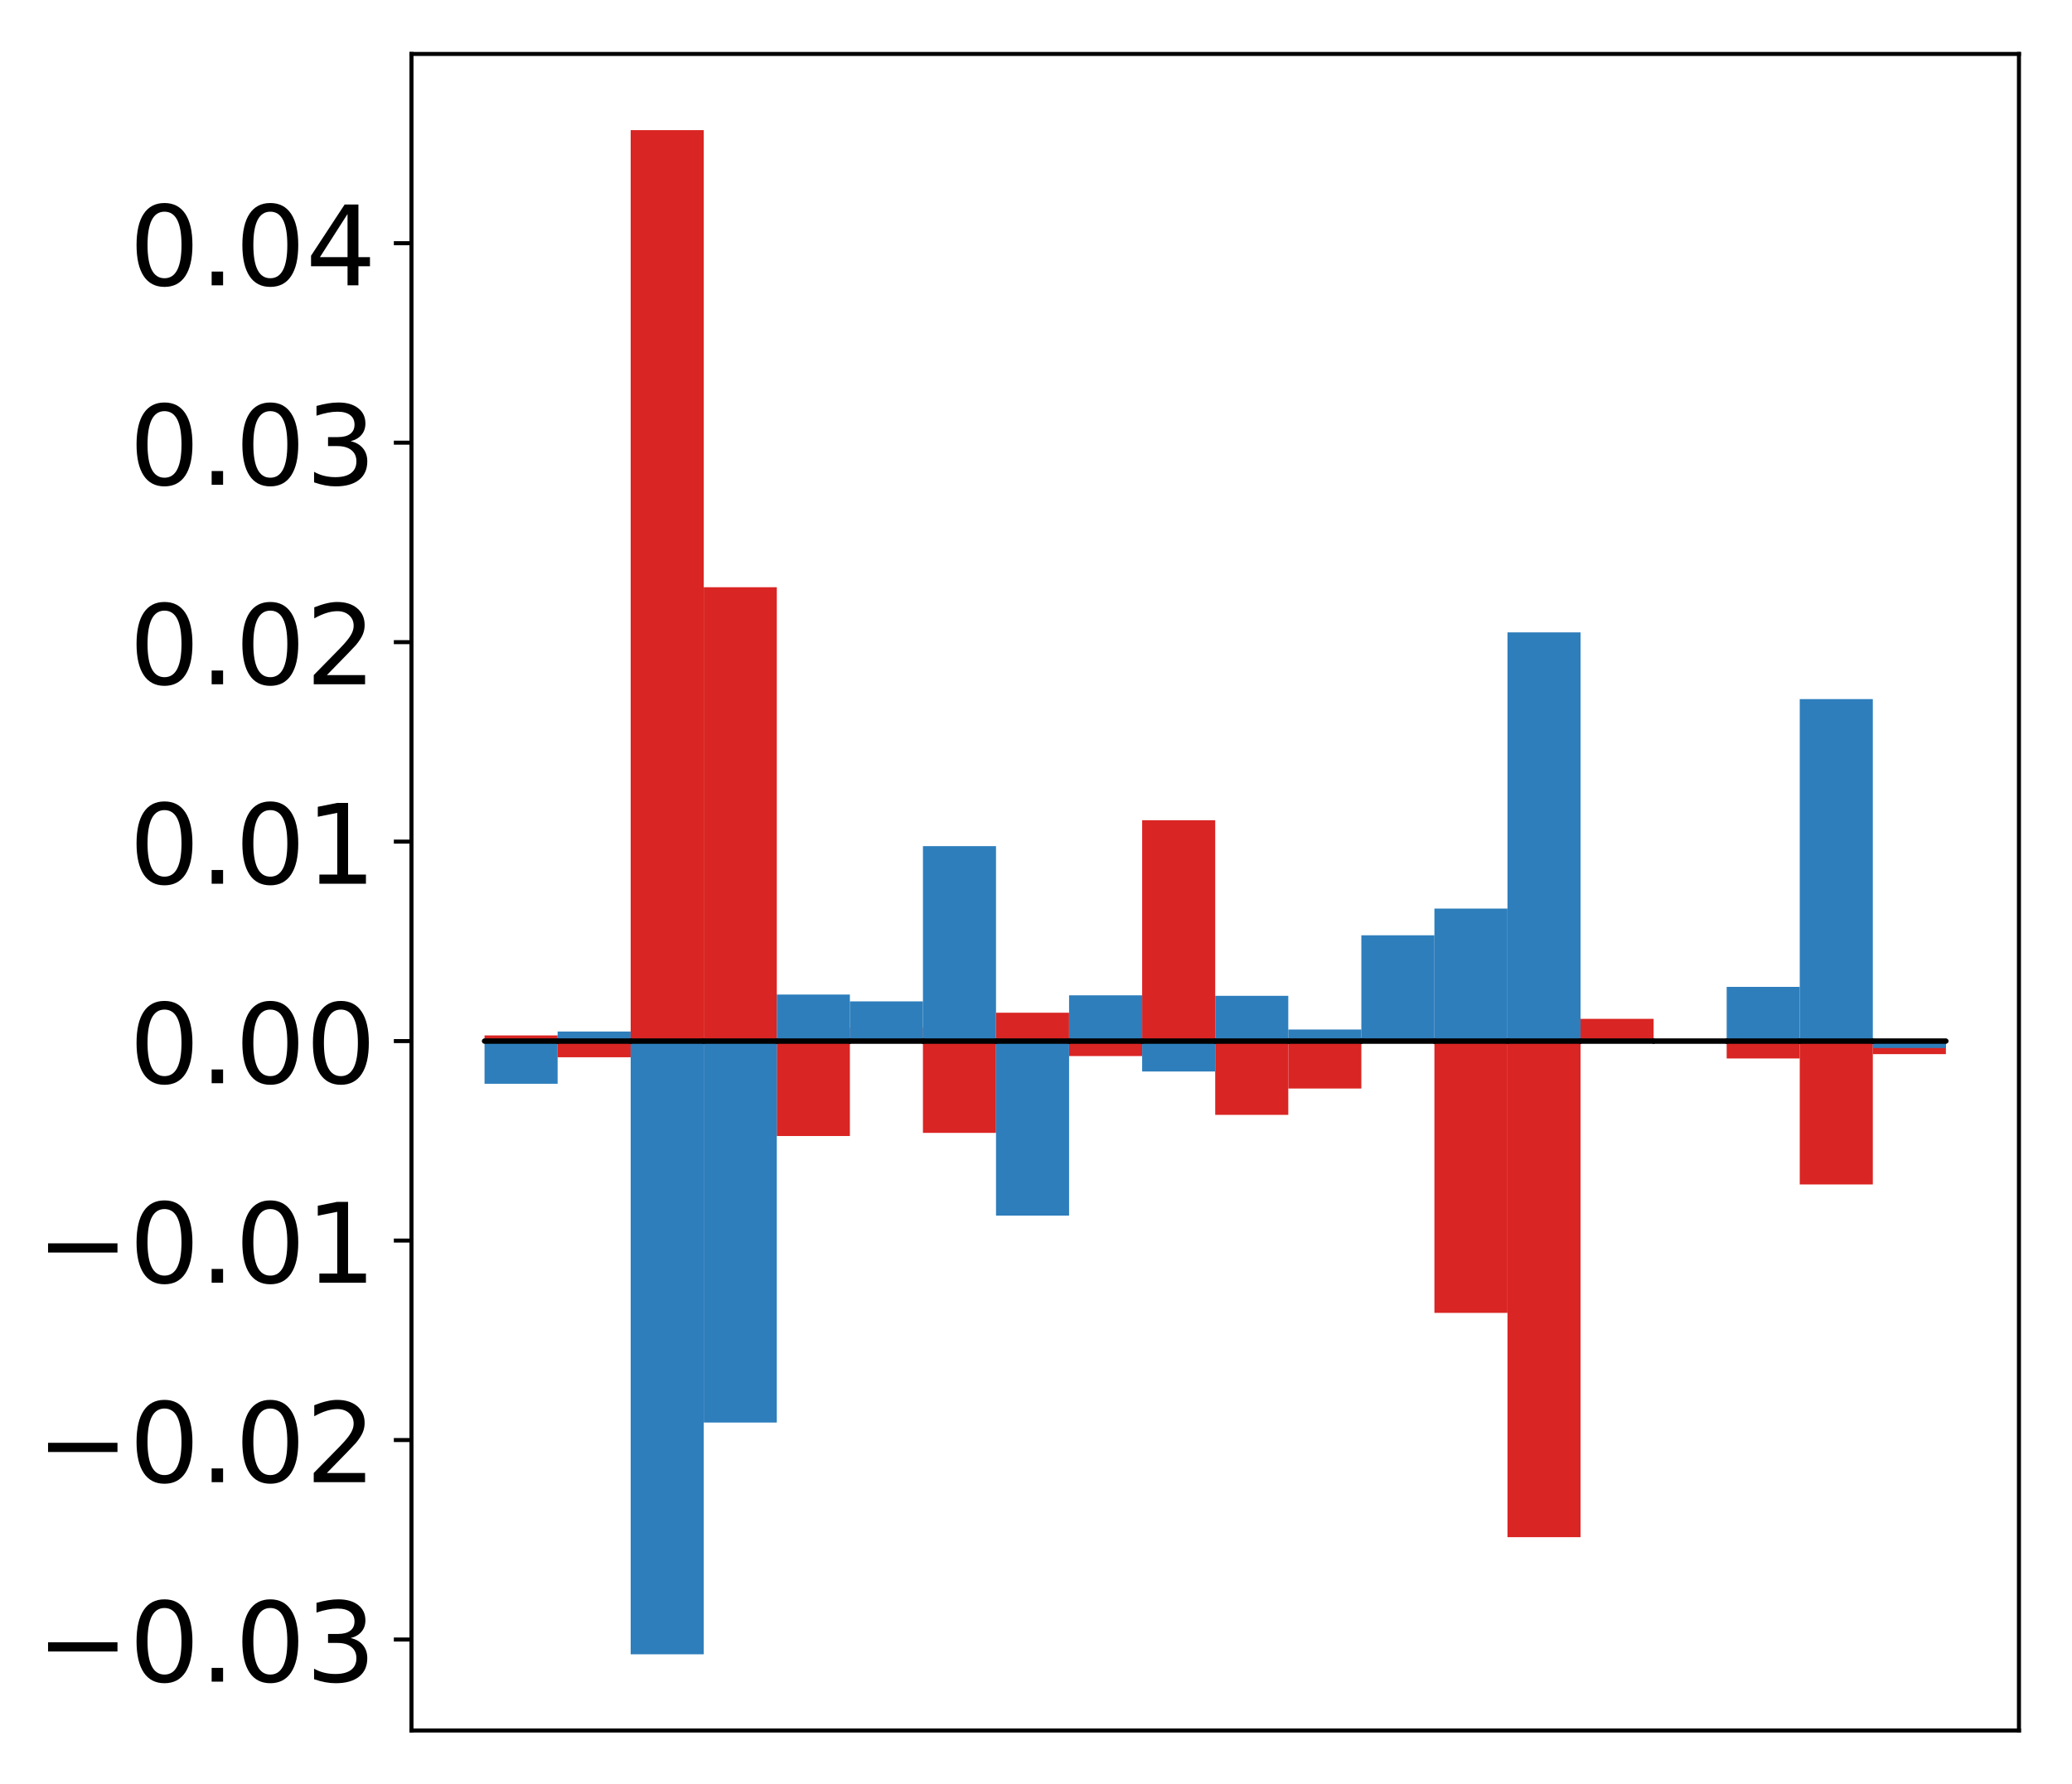 <?xml version="1.0" encoding="utf-8" standalone="no"?>
<!DOCTYPE svg PUBLIC "-//W3C//DTD SVG 1.1//EN"
  "http://www.w3.org/Graphics/SVG/1.1/DTD/svg11.dtd">
<!-- Created with matplotlib (http://matplotlib.org/) -->
<svg height="354pt" version="1.1" viewBox="0 0 411 354" width="411pt" xmlns="http://www.w3.org/2000/svg" xmlns:xlink="http://www.w3.org/1999/xlink">
 <defs>
  <style type="text/css">
*{stroke-linecap:butt;stroke-linejoin:round;}
  </style>
 </defs>
 <g id="figure_1">
  <g id="patch_1">
   <path d="M -0 354.04 
L 411.177 354.04 
L 411.177 0 
L -0 0 
z
" style="fill:#ffffff;"/>
  </g>
  <g id="axes_1">
   <g id="patch_2">
    <path d="M 81.62 343.34 
L 400.477 343.34 
L 400.477 10.7 
L 81.62 10.7 
z
" style="fill:#ffffff;"/>
   </g>
   <g id="matplotlib.axis_1"/>
   <g id="matplotlib.axis_2">
    <g id="ytick_1">
     <g id="line2d_1">
      <defs>
       <path d="M 0 0 
L -3.5 0 
" id="m29b8a0f963" style="stroke:#000000;stroke-width:0.8;"/>
      </defs>
      <g>
       <use style="stroke:#000000;stroke-width:0.8;" x="81.62" xlink:href="#m29b8a0f963" y="325.287"/>
      </g>
     </g>
     <g id="text_1">
      <!-- −0.03 -->
      <defs>
       <path d="M 10.594 35.5 
L 73.188 35.5 
L 73.188 27.203 
L 10.594 27.203 
z
" id="DejaVuSans-2212"/>
       <path d="M 31.781 66.406 
Q 24.172 66.406 20.328 58.906 
Q 16.5 51.422 16.5 36.375 
Q 16.5 21.391 20.328 13.891 
Q 24.172 6.391 31.781 6.391 
Q 39.453 6.391 43.281 13.891 
Q 47.125 21.391 47.125 36.375 
Q 47.125 51.422 43.281 58.906 
Q 39.453 66.406 31.781 66.406 
z
M 31.781 74.219 
Q 44.047 74.219 50.516 64.516 
Q 56.984 54.828 56.984 36.375 
Q 56.984 17.969 50.516 8.266 
Q 44.047 -1.422 31.781 -1.422 
Q 19.531 -1.422 13.062 8.266 
Q 6.594 17.969 6.594 36.375 
Q 6.594 54.828 13.062 64.516 
Q 19.531 74.219 31.781 74.219 
z
" id="DejaVuSans-30"/>
       <path d="M 10.688 12.406 
L 21 12.406 
L 21 0 
L 10.688 0 
z
" id="DejaVuSans-2e"/>
       <path d="M 40.578 39.312 
Q 47.656 37.797 51.625 33 
Q 55.609 28.219 55.609 21.188 
Q 55.609 10.406 48.188 4.484 
Q 40.766 -1.422 27.094 -1.422 
Q 22.516 -1.422 17.656 -0.516 
Q 12.797 0.391 7.625 2.203 
L 7.625 11.719 
Q 11.719 9.328 16.594 8.109 
Q 21.484 6.891 26.812 6.891 
Q 36.078 6.891 40.938 10.547 
Q 45.797 14.203 45.797 21.188 
Q 45.797 27.641 41.281 31.266 
Q 36.766 34.906 28.719 34.906 
L 20.219 34.906 
L 20.219 43.016 
L 29.109 43.016 
Q 36.375 43.016 40.234 45.922 
Q 44.094 48.828 44.094 54.297 
Q 44.094 59.906 40.109 62.906 
Q 36.141 65.922 28.719 65.922 
Q 24.656 65.922 20.016 65.031 
Q 15.375 64.156 9.812 62.312 
L 9.812 71.094 
Q 15.438 72.656 20.344 73.438 
Q 25.25 74.219 29.594 74.219 
Q 40.828 74.219 47.359 69.109 
Q 53.906 64.016 53.906 55.328 
Q 53.906 49.266 50.438 45.094 
Q 46.969 40.922 40.578 39.312 
z
" id="DejaVuSans-33"/>
      </defs>
      <g transform="translate(7.2 333.646)scale(0.22 -0.22)">
       <use xlink:href="#DejaVuSans-2212"/>
       <use x="83.789" xlink:href="#DejaVuSans-30"/>
       <use x="147.412" xlink:href="#DejaVuSans-2e"/>
       <use x="179.199" xlink:href="#DejaVuSans-30"/>
       <use x="242.822" xlink:href="#DejaVuSans-33"/>
      </g>
     </g>
    </g>
    <g id="ytick_2">
     <g id="line2d_2">
      <g>
       <use style="stroke:#000000;stroke-width:0.8;" x="81.62" xlink:href="#m29b8a0f963" y="285.711"/>
      </g>
     </g>
     <g id="text_2">
      <!-- −0.02 -->
      <defs>
       <path d="M 19.188 8.297 
L 53.609 8.297 
L 53.609 0 
L 7.328 0 
L 7.328 8.297 
Q 12.938 14.109 22.625 23.891 
Q 32.328 33.688 34.812 36.531 
Q 39.547 41.844 41.422 45.531 
Q 43.312 49.219 43.312 52.781 
Q 43.312 58.594 39.234 62.25 
Q 35.156 65.922 28.609 65.922 
Q 23.969 65.922 18.812 64.312 
Q 13.672 62.703 7.812 59.422 
L 7.812 69.391 
Q 13.766 71.781 18.938 73 
Q 24.125 74.219 28.422 74.219 
Q 39.75 74.219 46.484 68.547 
Q 53.219 62.891 53.219 53.422 
Q 53.219 48.922 51.531 44.891 
Q 49.859 40.875 45.406 35.406 
Q 44.188 33.984 37.641 27.219 
Q 31.109 20.453 19.188 8.297 
z
" id="DejaVuSans-32"/>
      </defs>
      <g transform="translate(7.2 294.069)scale(0.22 -0.22)">
       <use xlink:href="#DejaVuSans-2212"/>
       <use x="83.789" xlink:href="#DejaVuSans-30"/>
       <use x="147.412" xlink:href="#DejaVuSans-2e"/>
       <use x="179.199" xlink:href="#DejaVuSans-30"/>
       <use x="242.822" xlink:href="#DejaVuSans-32"/>
      </g>
     </g>
    </g>
    <g id="ytick_3">
     <g id="line2d_3">
      <g>
       <use style="stroke:#000000;stroke-width:0.8;" x="81.62" xlink:href="#m29b8a0f963" y="246.134"/>
      </g>
     </g>
     <g id="text_3">
      <!-- −0.01 -->
      <defs>
       <path d="M 12.406 8.297 
L 28.516 8.297 
L 28.516 63.922 
L 10.984 60.406 
L 10.984 69.391 
L 28.422 72.906 
L 38.281 72.906 
L 38.281 8.297 
L 54.391 8.297 
L 54.391 0 
L 12.406 0 
z
" id="DejaVuSans-31"/>
      </defs>
      <g transform="translate(7.2 254.493)scale(0.22 -0.22)">
       <use xlink:href="#DejaVuSans-2212"/>
       <use x="83.789" xlink:href="#DejaVuSans-30"/>
       <use x="147.412" xlink:href="#DejaVuSans-2e"/>
       <use x="179.199" xlink:href="#DejaVuSans-30"/>
       <use x="242.822" xlink:href="#DejaVuSans-31"/>
      </g>
     </g>
    </g>
    <g id="ytick_4">
     <g id="line2d_4">
      <g>
       <use style="stroke:#000000;stroke-width:0.8;" x="81.62" xlink:href="#m29b8a0f963" y="206.558"/>
      </g>
     </g>
     <g id="text_4">
      <!-- 0.00 -->
      <g transform="translate(25.635 214.916)scale(0.22 -0.22)">
       <use xlink:href="#DejaVuSans-30"/>
       <use x="63.623" xlink:href="#DejaVuSans-2e"/>
       <use x="95.41" xlink:href="#DejaVuSans-30"/>
       <use x="159.033" xlink:href="#DejaVuSans-30"/>
      </g>
     </g>
    </g>
    <g id="ytick_5">
     <g id="line2d_5">
      <g>
       <use style="stroke:#000000;stroke-width:0.8;" x="81.62" xlink:href="#m29b8a0f963" y="166.981"/>
      </g>
     </g>
     <g id="text_5">
      <!-- 0.01 -->
      <g transform="translate(25.635 175.339)scale(0.22 -0.22)">
       <use xlink:href="#DejaVuSans-30"/>
       <use x="63.623" xlink:href="#DejaVuSans-2e"/>
       <use x="95.41" xlink:href="#DejaVuSans-30"/>
       <use x="159.033" xlink:href="#DejaVuSans-31"/>
      </g>
     </g>
    </g>
    <g id="ytick_6">
     <g id="line2d_6">
      <g>
       <use style="stroke:#000000;stroke-width:0.8;" x="81.62" xlink:href="#m29b8a0f963" y="127.405"/>
      </g>
     </g>
     <g id="text_6">
      <!-- 0.02 -->
      <g transform="translate(25.635 135.763)scale(0.22 -0.22)">
       <use xlink:href="#DejaVuSans-30"/>
       <use x="63.623" xlink:href="#DejaVuSans-2e"/>
       <use x="95.41" xlink:href="#DejaVuSans-30"/>
       <use x="159.033" xlink:href="#DejaVuSans-32"/>
      </g>
     </g>
    </g>
    <g id="ytick_7">
     <g id="line2d_7">
      <g>
       <use style="stroke:#000000;stroke-width:0.8;" x="81.62" xlink:href="#m29b8a0f963" y="87.828"/>
      </g>
     </g>
     <g id="text_7">
      <!-- 0.03 -->
      <g transform="translate(25.635 96.186)scale(0.22 -0.22)">
       <use xlink:href="#DejaVuSans-30"/>
       <use x="63.623" xlink:href="#DejaVuSans-2e"/>
       <use x="95.41" xlink:href="#DejaVuSans-30"/>
       <use x="159.033" xlink:href="#DejaVuSans-33"/>
      </g>
     </g>
    </g>
    <g id="ytick_8">
     <g id="line2d_8">
      <g>
       <use style="stroke:#000000;stroke-width:0.8;" x="81.62" xlink:href="#m29b8a0f963" y="48.251"/>
      </g>
     </g>
     <g id="text_8">
      <!-- 0.04 -->
      <defs>
       <path d="M 37.797 64.312 
L 12.891 25.391 
L 37.797 25.391 
z
M 35.203 72.906 
L 47.609 72.906 
L 47.609 25.391 
L 58.016 25.391 
L 58.016 17.188 
L 47.609 17.188 
L 47.609 0 
L 37.797 0 
L 37.797 17.188 
L 4.891 17.188 
L 4.891 26.703 
z
" id="DejaVuSans-34"/>
      </defs>
      <g transform="translate(25.635 56.61)scale(0.22 -0.22)">
       <use xlink:href="#DejaVuSans-30"/>
       <use x="63.623" xlink:href="#DejaVuSans-2e"/>
       <use x="95.41" xlink:href="#DejaVuSans-30"/>
       <use x="159.033" xlink:href="#DejaVuSans-34"/>
      </g>
     </g>
    </g>
   </g>
   <g id="patch_3">
    <path clip-path="url(#p3872f9b67c)" d="M 96.113 206.558 
L 110.607 206.558 
L 110.607 205.432 
L 96.113 205.432 
z
" style="fill:#d92523;"/>
   </g>
   <g id="patch_4">
    <path clip-path="url(#p3872f9b67c)" d="M 110.607 206.558 
L 125.1 206.558 
L 125.1 209.764 
L 110.607 209.764 
z
" style="fill:#d92523;"/>
   </g>
   <g id="patch_5">
    <path clip-path="url(#p3872f9b67c)" d="M 125.1 206.558 
L 139.594 206.558 
L 139.594 25.82 
L 125.1 25.82 
z
" style="fill:#d92523;"/>
   </g>
   <g id="patch_6">
    <path clip-path="url(#p3872f9b67c)" d="M 139.594 206.558 
L 154.087 206.558 
L 154.087 116.509 
L 139.594 116.509 
z
" style="fill:#d92523;"/>
   </g>
   <g id="patch_7">
    <path clip-path="url(#p3872f9b67c)" d="M 154.087 206.558 
L 168.581 206.558 
L 168.581 225.391 
L 154.087 225.391 
z
" style="fill:#d92523;"/>
   </g>
   <g id="patch_8">
    <path clip-path="url(#p3872f9b67c)" d="M 168.581 206.558 
L 183.074 206.558 
L 183.074 203.887 
L 168.581 203.887 
z
" style="fill:#d92523;"/>
   </g>
   <g id="patch_9">
    <path clip-path="url(#p3872f9b67c)" d="M 183.074 206.558 
L 197.568 206.558 
L 197.568 224.768 
L 183.074 224.768 
z
" style="fill:#d92523;"/>
   </g>
   <g id="patch_10">
    <path clip-path="url(#p3872f9b67c)" d="M 197.568 206.558 
L 212.061 206.558 
L 212.061 200.928 
L 197.568 200.928 
z
" style="fill:#d92523;"/>
   </g>
   <g id="patch_11">
    <path clip-path="url(#p3872f9b67c)" d="M 212.061 206.558 
L 226.555 206.558 
L 226.555 209.525 
L 212.061 209.525 
z
" style="fill:#d92523;"/>
   </g>
   <g id="patch_12">
    <path clip-path="url(#p3872f9b67c)" d="M 226.555 206.558 
L 241.048 206.558 
L 241.048 162.735 
L 226.555 162.735 
z
" style="fill:#d92523;"/>
   </g>
   <g id="patch_13">
    <path clip-path="url(#p3872f9b67c)" d="M 241.048 206.558 
L 255.542 206.558 
L 255.542 221.194 
L 241.048 221.194 
z
" style="fill:#d92523;"/>
   </g>
   <g id="patch_14">
    <path clip-path="url(#p3872f9b67c)" d="M 255.542 206.558 
L 270.035 206.558 
L 270.035 215.967 
L 255.542 215.967 
z
" style="fill:#d92523;"/>
   </g>
   <g id="patch_15">
    <path clip-path="url(#p3872f9b67c)" d="M 270.035 206.558 
L 284.529 206.558 
L 284.529 205.902 
L 270.035 205.902 
z
" style="fill:#d92523;"/>
   </g>
   <g id="patch_16">
    <path clip-path="url(#p3872f9b67c)" d="M 284.529 206.558 
L 299.022 206.558 
L 299.022 260.48 
L 284.529 260.48 
z
" style="fill:#d92523;"/>
   </g>
   <g id="patch_17">
    <path clip-path="url(#p3872f9b67c)" d="M 299.022 206.558 
L 313.516 206.558 
L 313.516 304.982 
L 299.022 304.982 
z
" style="fill:#d92523;"/>
   </g>
   <g id="patch_18">
    <path clip-path="url(#p3872f9b67c)" d="M 313.516 206.558 
L 328.009 206.558 
L 328.009 202.144 
L 313.516 202.144 
z
" style="fill:#d92523;"/>
   </g>
   <g id="patch_19">
    <path clip-path="url(#p3872f9b67c)" d="M 328.009 206.558 
L 342.503 206.558 
L 342.503 206.905 
L 328.009 206.905 
z
" style="fill:#d92523;"/>
   </g>
   <g id="patch_20">
    <path clip-path="url(#p3872f9b67c)" d="M 342.503 206.558 
L 356.996 206.558 
L 356.996 210.005 
L 342.503 210.005 
z
" style="fill:#d92523;"/>
   </g>
   <g id="patch_21">
    <path clip-path="url(#p3872f9b67c)" d="M 356.996 206.558 
L 371.49 206.558 
L 371.49 235.002 
L 356.996 235.002 
z
" style="fill:#d92523;"/>
   </g>
   <g id="patch_22">
    <path clip-path="url(#p3872f9b67c)" d="M 371.49 206.558 
L 385.983 206.558 
L 385.983 209.146 
L 371.49 209.146 
z
" style="fill:#d92523;"/>
   </g>
   <g id="patch_23">
    <path clip-path="url(#p3872f9b67c)" d="M 96.113 206.558 
L 110.607 206.558 
L 110.607 215.025 
L 96.113 215.025 
z
" style="fill:#2e7ebc;"/>
   </g>
   <g id="patch_24">
    <path clip-path="url(#p3872f9b67c)" d="M 110.607 206.558 
L 125.1 206.558 
L 125.1 204.658 
L 110.607 204.658 
z
" style="fill:#2e7ebc;"/>
   </g>
   <g id="patch_25">
    <path clip-path="url(#p3872f9b67c)" d="M 125.1 206.558 
L 139.594 206.558 
L 139.594 328.22 
L 125.1 328.22 
z
" style="fill:#2e7ebc;"/>
   </g>
   <g id="patch_26">
    <path clip-path="url(#p3872f9b67c)" d="M 139.594 206.558 
L 154.087 206.558 
L 154.087 282.236 
L 139.594 282.236 
z
" style="fill:#2e7ebc;"/>
   </g>
   <g id="patch_27">
    <path clip-path="url(#p3872f9b67c)" d="M 154.087 206.558 
L 168.581 206.558 
L 168.581 197.323 
L 154.087 197.323 
z
" style="fill:#2e7ebc;"/>
   </g>
   <g id="patch_28">
    <path clip-path="url(#p3872f9b67c)" d="M 168.581 206.558 
L 183.074 206.558 
L 183.074 198.678 
L 168.581 198.678 
z
" style="fill:#2e7ebc;"/>
   </g>
   <g id="patch_29">
    <path clip-path="url(#p3872f9b67c)" d="M 183.074 206.558 
L 197.568 206.558 
L 197.568 167.878 
L 183.074 167.878 
z
" style="fill:#2e7ebc;"/>
   </g>
   <g id="patch_30">
    <path clip-path="url(#p3872f9b67c)" d="M 197.568 206.558 
L 212.061 206.558 
L 212.061 241.181 
L 197.568 241.181 
z
" style="fill:#2e7ebc;"/>
   </g>
   <g id="patch_31">
    <path clip-path="url(#p3872f9b67c)" d="M 212.061 206.558 
L 226.555 206.558 
L 226.555 197.477 
L 212.061 197.477 
z
" style="fill:#2e7ebc;"/>
   </g>
   <g id="patch_32">
    <path clip-path="url(#p3872f9b67c)" d="M 226.555 206.558 
L 241.048 206.558 
L 241.048 212.588 
L 226.555 212.588 
z
" style="fill:#2e7ebc;"/>
   </g>
   <g id="patch_33">
    <path clip-path="url(#p3872f9b67c)" d="M 241.048 206.558 
L 255.542 206.558 
L 255.542 197.575 
L 241.048 197.575 
z
" style="fill:#2e7ebc;"/>
   </g>
   <g id="patch_34">
    <path clip-path="url(#p3872f9b67c)" d="M 255.542 206.558 
L 270.035 206.558 
L 270.035 204.261 
L 255.542 204.261 
z
" style="fill:#2e7ebc;"/>
   </g>
   <g id="patch_35">
    <path clip-path="url(#p3872f9b67c)" d="M 270.035 206.558 
L 284.529 206.558 
L 284.529 185.567 
L 270.035 185.567 
z
" style="fill:#2e7ebc;"/>
   </g>
   <g id="patch_36">
    <path clip-path="url(#p3872f9b67c)" d="M 284.529 206.558 
L 299.022 206.558 
L 299.022 180.266 
L 284.529 180.266 
z
" style="fill:#2e7ebc;"/>
   </g>
   <g id="patch_37">
    <path clip-path="url(#p3872f9b67c)" d="M 299.022 206.558 
L 313.516 206.558 
L 313.516 125.466 
L 299.022 125.466 
z
" style="fill:#2e7ebc;"/>
   </g>
   <g id="patch_38">
    <path clip-path="url(#p3872f9b67c)" d="M 313.516 206.558 
L 328.009 206.558 
L 328.009 206.42 
L 313.516 206.42 
z
" style="fill:#2e7ebc;"/>
   </g>
   <g id="patch_39">
    <path clip-path="url(#p3872f9b67c)" d="M 328.009 206.558 
L 342.503 206.558 
L 342.503 206.866 
L 328.009 206.866 
z
" style="fill:#2e7ebc;"/>
   </g>
   <g id="patch_40">
    <path clip-path="url(#p3872f9b67c)" d="M 342.503 206.558 
L 356.996 206.558 
L 356.996 195.799 
L 342.503 195.799 
z
" style="fill:#2e7ebc;"/>
   </g>
   <g id="patch_41">
    <path clip-path="url(#p3872f9b67c)" d="M 356.996 206.558 
L 371.49 206.558 
L 371.49 138.706 
L 356.996 138.706 
z
" style="fill:#2e7ebc;"/>
   </g>
   <g id="patch_42">
    <path clip-path="url(#p3872f9b67c)" d="M 371.49 206.558 
L 385.983 206.558 
L 385.983 207.932 
L 371.49 207.932 
z
" style="fill:#2e7ebc;"/>
   </g>
   <g id="patch_43">
    <path d="M 81.62 343.34 
L 81.62 10.7 
" style="fill:none;stroke:#000000;stroke-linecap:square;stroke-linejoin:miter;stroke-width:0.8;"/>
   </g>
   <g id="patch_44">
    <path d="M 400.477 343.34 
L 400.477 10.7 
" style="fill:none;stroke:#000000;stroke-linecap:square;stroke-linejoin:miter;stroke-width:0.8;"/>
   </g>
   <g id="patch_45">
    <path d="M 81.62 343.34 
L 400.477 343.34 
" style="fill:none;stroke:#000000;stroke-linecap:square;stroke-linejoin:miter;stroke-width:0.8;"/>
   </g>
   <g id="patch_46">
    <path d="M 81.62 10.7 
L 400.477 10.7 
" style="fill:none;stroke:#000000;stroke-linecap:square;stroke-linejoin:miter;stroke-width:0.8;"/>
   </g>
   <g id="patch_47">
    <path clip-path="url(#p3872f9b67c)" d="M 96.113 206.558 
L 110.607 206.558 
L 110.607 206.558 
L 96.113 206.558 
z
" style="fill:none;stroke:#000000;stroke-linejoin:miter;"/>
   </g>
   <g id="patch_48">
    <path clip-path="url(#p3872f9b67c)" d="M 110.607 206.558 
L 125.1 206.558 
L 125.1 206.558 
L 110.607 206.558 
z
" style="fill:none;stroke:#000000;stroke-linejoin:miter;"/>
   </g>
   <g id="patch_49">
    <path clip-path="url(#p3872f9b67c)" d="M 125.1 206.558 
L 139.594 206.558 
L 139.594 206.558 
L 125.1 206.558 
z
" style="fill:none;stroke:#000000;stroke-linejoin:miter;"/>
   </g>
   <g id="patch_50">
    <path clip-path="url(#p3872f9b67c)" d="M 139.594 206.558 
L 154.087 206.558 
L 154.087 206.558 
L 139.594 206.558 
z
" style="fill:none;stroke:#000000;stroke-linejoin:miter;"/>
   </g>
   <g id="patch_51">
    <path clip-path="url(#p3872f9b67c)" d="M 154.087 206.558 
L 168.581 206.558 
L 168.581 206.558 
L 154.087 206.558 
z
" style="fill:none;stroke:#000000;stroke-linejoin:miter;"/>
   </g>
   <g id="patch_52">
    <path clip-path="url(#p3872f9b67c)" d="M 168.581 206.558 
L 183.074 206.558 
L 183.074 206.558 
L 168.581 206.558 
z
" style="fill:none;stroke:#000000;stroke-linejoin:miter;"/>
   </g>
   <g id="patch_53">
    <path clip-path="url(#p3872f9b67c)" d="M 183.074 206.558 
L 197.568 206.558 
L 197.568 206.558 
L 183.074 206.558 
z
" style="fill:none;stroke:#000000;stroke-linejoin:miter;"/>
   </g>
   <g id="patch_54">
    <path clip-path="url(#p3872f9b67c)" d="M 197.568 206.558 
L 212.061 206.558 
L 212.061 206.558 
L 197.568 206.558 
z
" style="fill:none;stroke:#000000;stroke-linejoin:miter;"/>
   </g>
   <g id="patch_55">
    <path clip-path="url(#p3872f9b67c)" d="M 212.061 206.558 
L 226.555 206.558 
L 226.555 206.558 
L 212.061 206.558 
z
" style="fill:none;stroke:#000000;stroke-linejoin:miter;"/>
   </g>
   <g id="patch_56">
    <path clip-path="url(#p3872f9b67c)" d="M 226.555 206.558 
L 241.048 206.558 
L 241.048 206.558 
L 226.555 206.558 
z
" style="fill:none;stroke:#000000;stroke-linejoin:miter;"/>
   </g>
   <g id="patch_57">
    <path clip-path="url(#p3872f9b67c)" d="M 241.048 206.558 
L 255.542 206.558 
L 255.542 206.558 
L 241.048 206.558 
z
" style="fill:none;stroke:#000000;stroke-linejoin:miter;"/>
   </g>
   <g id="patch_58">
    <path clip-path="url(#p3872f9b67c)" d="M 255.542 206.558 
L 270.035 206.558 
L 270.035 206.558 
L 255.542 206.558 
z
" style="fill:none;stroke:#000000;stroke-linejoin:miter;"/>
   </g>
   <g id="patch_59">
    <path clip-path="url(#p3872f9b67c)" d="M 270.035 206.558 
L 284.529 206.558 
L 284.529 206.558 
L 270.035 206.558 
z
" style="fill:none;stroke:#000000;stroke-linejoin:miter;"/>
   </g>
   <g id="patch_60">
    <path clip-path="url(#p3872f9b67c)" d="M 284.529 206.558 
L 299.022 206.558 
L 299.022 206.558 
L 284.529 206.558 
z
" style="fill:none;stroke:#000000;stroke-linejoin:miter;"/>
   </g>
   <g id="patch_61">
    <path clip-path="url(#p3872f9b67c)" d="M 299.022 206.558 
L 313.516 206.558 
L 313.516 206.558 
L 299.022 206.558 
z
" style="fill:none;stroke:#000000;stroke-linejoin:miter;"/>
   </g>
   <g id="patch_62">
    <path clip-path="url(#p3872f9b67c)" d="M 313.516 206.558 
L 328.009 206.558 
L 328.009 206.558 
L 313.516 206.558 
z
" style="fill:none;stroke:#000000;stroke-linejoin:miter;"/>
   </g>
   <g id="patch_63">
    <path clip-path="url(#p3872f9b67c)" d="M 328.009 206.558 
L 342.503 206.558 
L 342.503 206.558 
L 328.009 206.558 
z
" style="fill:none;stroke:#000000;stroke-linejoin:miter;"/>
   </g>
   <g id="patch_64">
    <path clip-path="url(#p3872f9b67c)" d="M 342.503 206.558 
L 356.996 206.558 
L 356.996 206.558 
L 342.503 206.558 
z
" style="fill:none;stroke:#000000;stroke-linejoin:miter;"/>
   </g>
   <g id="patch_65">
    <path clip-path="url(#p3872f9b67c)" d="M 356.996 206.558 
L 371.49 206.558 
L 371.49 206.558 
L 356.996 206.558 
z
" style="fill:none;stroke:#000000;stroke-linejoin:miter;"/>
   </g>
   <g id="patch_66">
    <path clip-path="url(#p3872f9b67c)" d="M 371.49 206.558 
L 385.983 206.558 
L 385.983 206.558 
L 371.49 206.558 
z
" style="fill:none;stroke:#000000;stroke-linejoin:miter;"/>
   </g>
   <g id="patch_67">
    <path clip-path="url(#p3872f9b67c)" d="M 96.113 206.558 
L 110.607 206.558 
L 110.607 206.558 
L 96.113 206.558 
z
" style="fill:none;stroke:#000000;stroke-linejoin:miter;"/>
   </g>
   <g id="patch_68">
    <path clip-path="url(#p3872f9b67c)" d="M 110.607 206.558 
L 125.1 206.558 
L 125.1 206.558 
L 110.607 206.558 
z
" style="fill:none;stroke:#000000;stroke-linejoin:miter;"/>
   </g>
   <g id="patch_69">
    <path clip-path="url(#p3872f9b67c)" d="M 125.1 206.558 
L 139.594 206.558 
L 139.594 206.558 
L 125.1 206.558 
z
" style="fill:none;stroke:#000000;stroke-linejoin:miter;"/>
   </g>
   <g id="patch_70">
    <path clip-path="url(#p3872f9b67c)" d="M 139.594 206.558 
L 154.087 206.558 
L 154.087 206.558 
L 139.594 206.558 
z
" style="fill:none;stroke:#000000;stroke-linejoin:miter;"/>
   </g>
   <g id="patch_71">
    <path clip-path="url(#p3872f9b67c)" d="M 154.087 206.558 
L 168.581 206.558 
L 168.581 206.558 
L 154.087 206.558 
z
" style="fill:none;stroke:#000000;stroke-linejoin:miter;"/>
   </g>
   <g id="patch_72">
    <path clip-path="url(#p3872f9b67c)" d="M 168.581 206.558 
L 183.074 206.558 
L 183.074 206.558 
L 168.581 206.558 
z
" style="fill:none;stroke:#000000;stroke-linejoin:miter;"/>
   </g>
   <g id="patch_73">
    <path clip-path="url(#p3872f9b67c)" d="M 183.074 206.558 
L 197.568 206.558 
L 197.568 206.558 
L 183.074 206.558 
z
" style="fill:none;stroke:#000000;stroke-linejoin:miter;"/>
   </g>
   <g id="patch_74">
    <path clip-path="url(#p3872f9b67c)" d="M 197.568 206.558 
L 212.061 206.558 
L 212.061 206.558 
L 197.568 206.558 
z
" style="fill:none;stroke:#000000;stroke-linejoin:miter;"/>
   </g>
   <g id="patch_75">
    <path clip-path="url(#p3872f9b67c)" d="M 212.061 206.558 
L 226.555 206.558 
L 226.555 206.558 
L 212.061 206.558 
z
" style="fill:none;stroke:#000000;stroke-linejoin:miter;"/>
   </g>
   <g id="patch_76">
    <path clip-path="url(#p3872f9b67c)" d="M 226.555 206.558 
L 241.048 206.558 
L 241.048 206.558 
L 226.555 206.558 
z
" style="fill:none;stroke:#000000;stroke-linejoin:miter;"/>
   </g>
   <g id="patch_77">
    <path clip-path="url(#p3872f9b67c)" d="M 241.048 206.558 
L 255.542 206.558 
L 255.542 206.558 
L 241.048 206.558 
z
" style="fill:none;stroke:#000000;stroke-linejoin:miter;"/>
   </g>
   <g id="patch_78">
    <path clip-path="url(#p3872f9b67c)" d="M 255.542 206.558 
L 270.035 206.558 
L 270.035 206.558 
L 255.542 206.558 
z
" style="fill:none;stroke:#000000;stroke-linejoin:miter;"/>
   </g>
   <g id="patch_79">
    <path clip-path="url(#p3872f9b67c)" d="M 270.035 206.558 
L 284.529 206.558 
L 284.529 206.558 
L 270.035 206.558 
z
" style="fill:none;stroke:#000000;stroke-linejoin:miter;"/>
   </g>
   <g id="patch_80">
    <path clip-path="url(#p3872f9b67c)" d="M 284.529 206.558 
L 299.022 206.558 
L 299.022 206.558 
L 284.529 206.558 
z
" style="fill:none;stroke:#000000;stroke-linejoin:miter;"/>
   </g>
   <g id="patch_81">
    <path clip-path="url(#p3872f9b67c)" d="M 299.022 206.558 
L 313.516 206.558 
L 313.516 206.558 
L 299.022 206.558 
z
" style="fill:none;stroke:#000000;stroke-linejoin:miter;"/>
   </g>
   <g id="patch_82">
    <path clip-path="url(#p3872f9b67c)" d="M 313.516 206.558 
L 328.009 206.558 
L 328.009 206.558 
L 313.516 206.558 
z
" style="fill:none;stroke:#000000;stroke-linejoin:miter;"/>
   </g>
   <g id="patch_83">
    <path clip-path="url(#p3872f9b67c)" d="M 328.009 206.558 
L 342.503 206.558 
L 342.503 206.558 
L 328.009 206.558 
z
" style="fill:none;stroke:#000000;stroke-linejoin:miter;"/>
   </g>
   <g id="patch_84">
    <path clip-path="url(#p3872f9b67c)" d="M 342.503 206.558 
L 356.996 206.558 
L 356.996 206.558 
L 342.503 206.558 
z
" style="fill:none;stroke:#000000;stroke-linejoin:miter;"/>
   </g>
   <g id="patch_85">
    <path clip-path="url(#p3872f9b67c)" d="M 356.996 206.558 
L 371.49 206.558 
L 371.49 206.558 
L 356.996 206.558 
z
" style="fill:none;stroke:#000000;stroke-linejoin:miter;"/>
   </g>
   <g id="patch_86">
    <path clip-path="url(#p3872f9b67c)" d="M 371.49 206.558 
L 385.983 206.558 
L 385.983 206.558 
L 371.49 206.558 
z
" style="fill:none;stroke:#000000;stroke-linejoin:miter;"/>
   </g>
  </g>
 </g>
 <defs>
  <clipPath id="p3872f9b67c">
   <rect height="332.64" width="318.857" x="81.62" y="10.7"/>
  </clipPath>
 </defs>
</svg>
